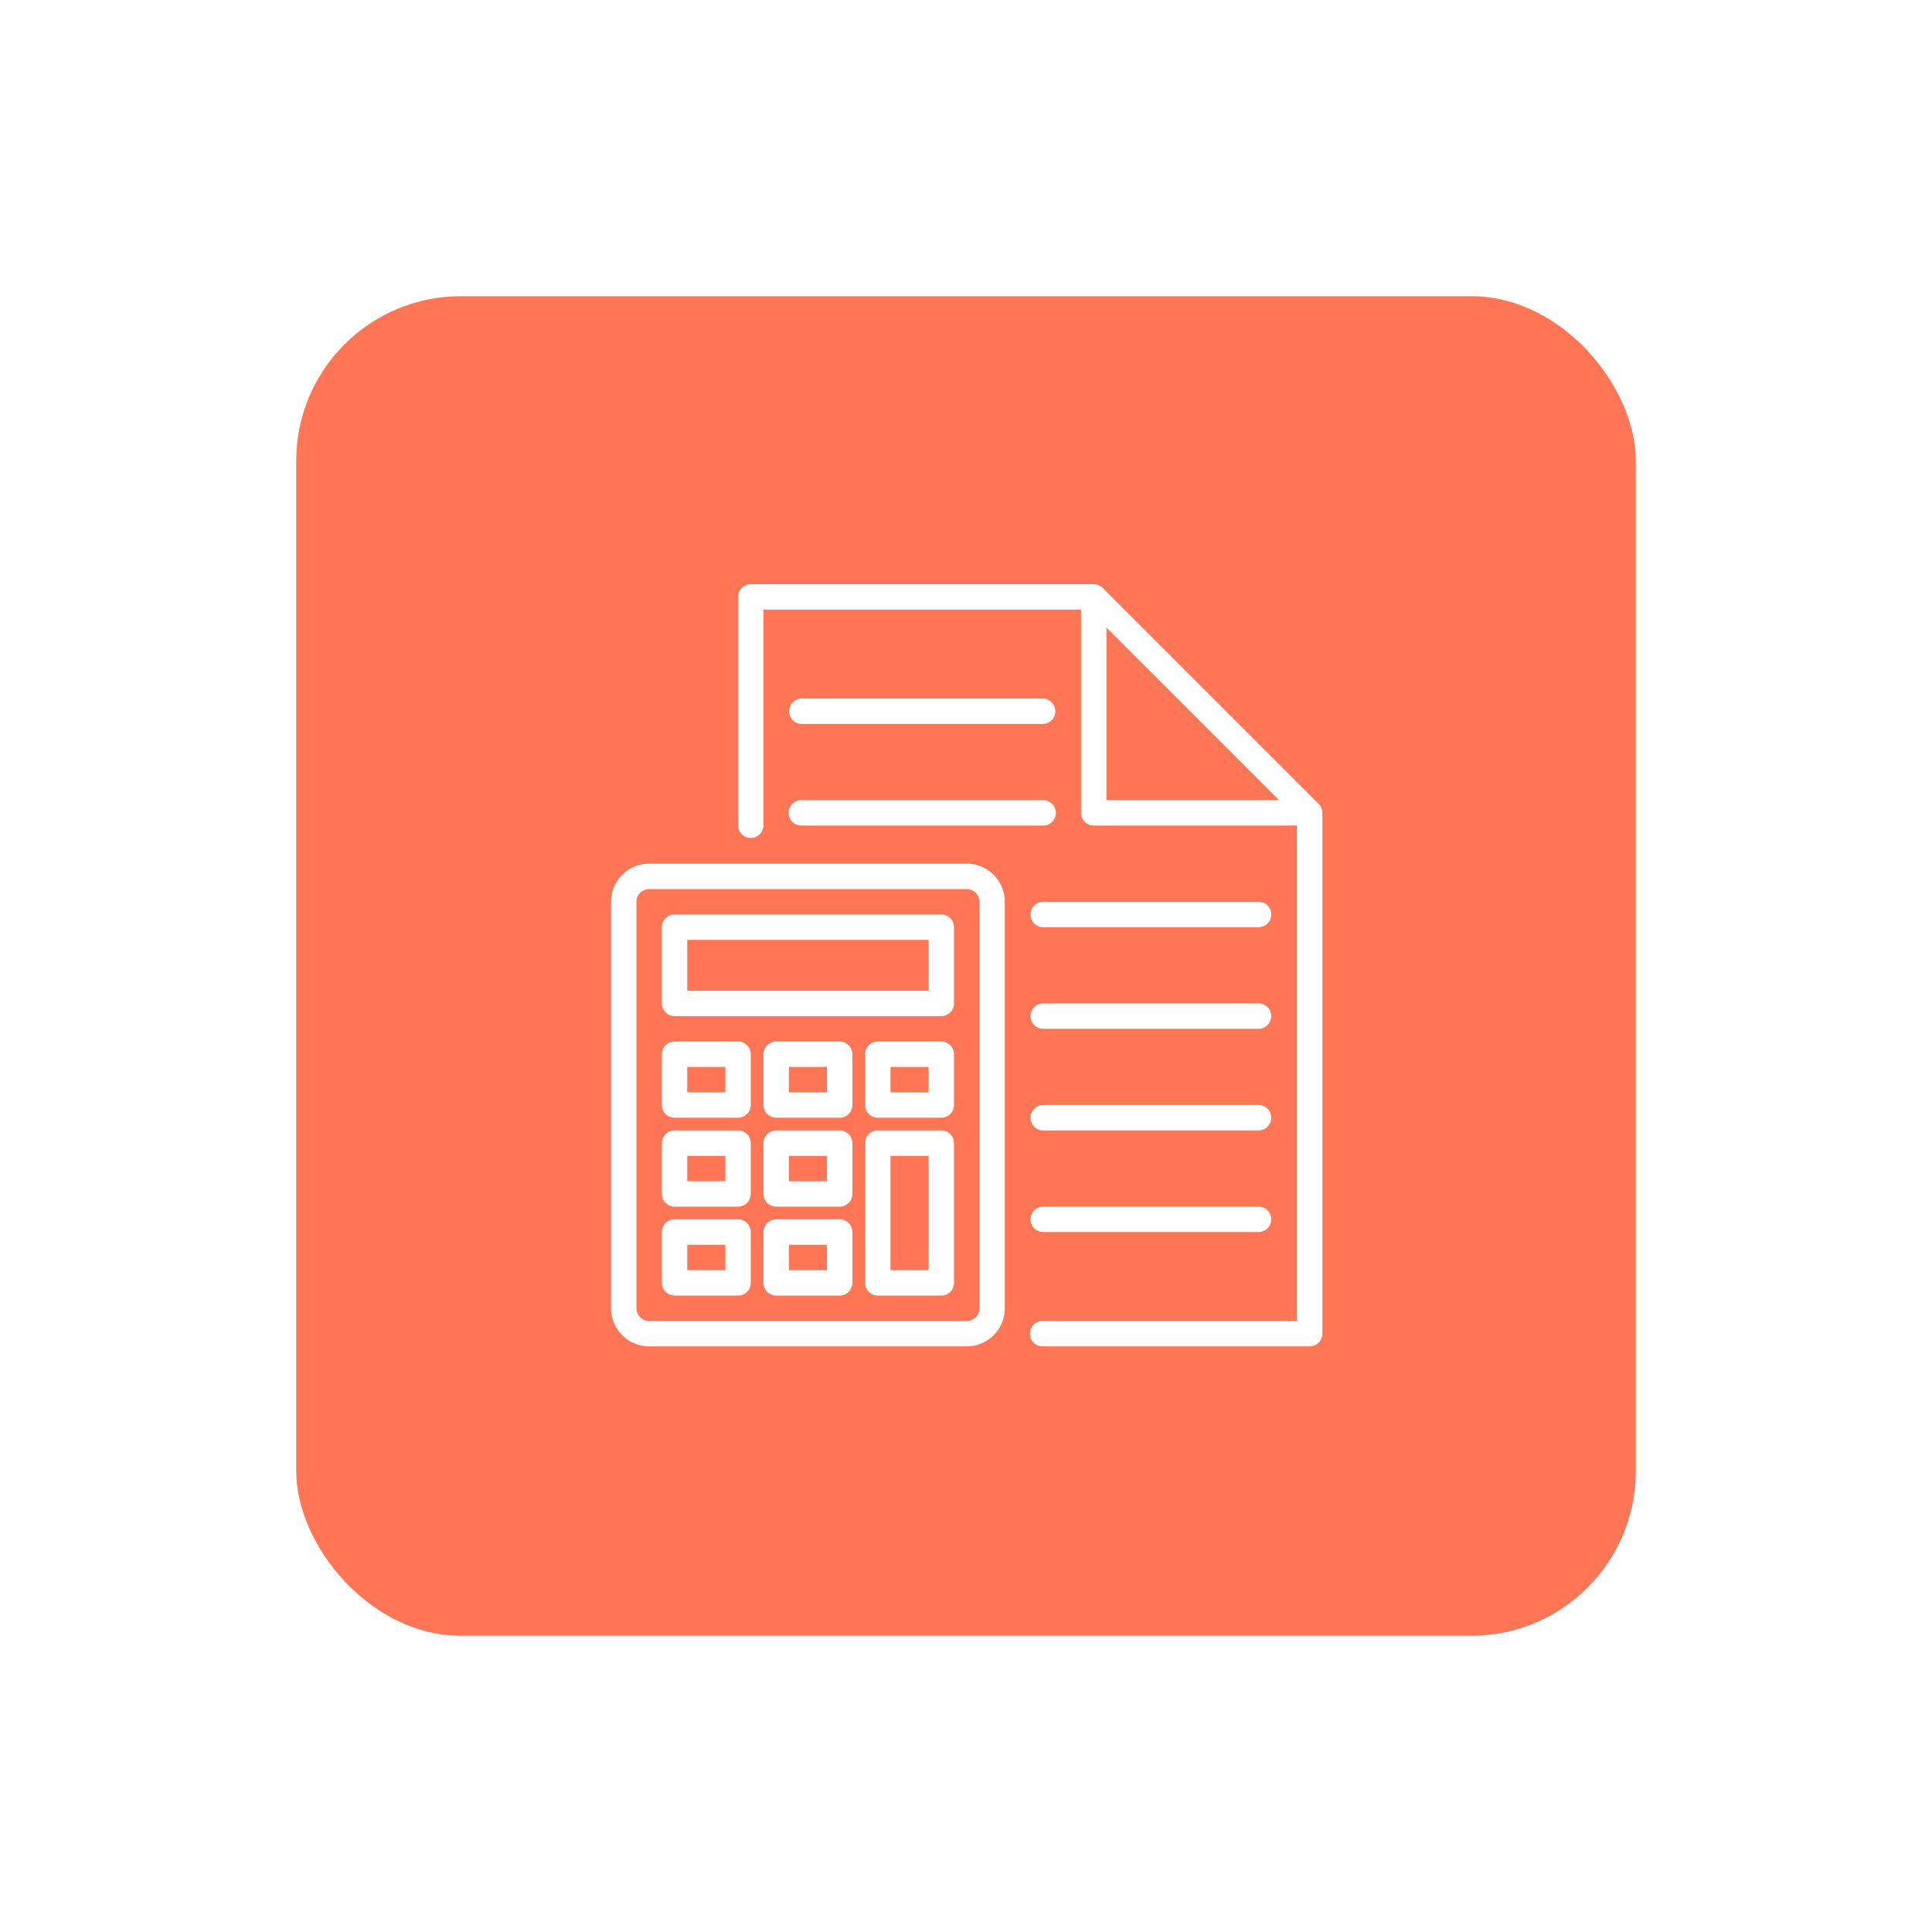 <svg xmlns="http://www.w3.org/2000/svg" xmlns:xlink="http://www.w3.org/1999/xlink" width="293.496" height="293.496" viewBox="0 0 293.496 293.496">
  <defs>
    <filter id="Retângulo_54" x="0" y="0" width="293.496" height="293.496" filterUnits="userSpaceOnUse">
      <feOffset input="SourceAlpha"/>
      <feGaussianBlur stdDeviation="15" result="blur"/>
      <feFlood flood-opacity="0.078"/>
      <feComposite operator="in" in2="blur"/>
      <feComposite in="SourceGraphic"/>
    </filter>
  </defs>
  <g id="Grupo_128" data-name="Grupo 128" transform="translate(45 45)">
    <g transform="matrix(1, 0, 0, 1, -45, -45)" filter="url(#Retângulo_54)">
      <rect id="Retângulo_54-2" data-name="Retângulo 54" width="203.496" height="203.496" rx="25" transform="translate(45 45)" fill="#ff7657"/>
    </g>
    <g id="calculator" transform="translate(47.822 43.752)">
      <g id="Grupo_55" data-name="Grupo 55" transform="translate(0 42.452)">
        <g id="Grupo_54" data-name="Grupo 54">
          <path id="Caminho_297" data-name="Caminho 297" d="M70.03,176H21.789A5.789,5.789,0,0,0,16,181.789v61.749a5.789,5.789,0,0,0,5.789,5.789H70.03a5.789,5.789,0,0,0,5.789-5.789V181.789A5.789,5.789,0,0,0,70.03,176Zm1.93,67.538a1.93,1.93,0,0,1-1.93,1.93H21.789a1.93,1.93,0,0,1-1.93-1.93V181.789a1.93,1.93,0,0,1,1.93-1.93H70.03a1.93,1.93,0,0,1,1.93,1.93Z" transform="translate(-16 -176)" fill="#fff"/>
        </g>
      </g>
      <g id="Grupo_57" data-name="Grupo 57" transform="translate(7.719 50.171)">
        <g id="Grupo_56" data-name="Grupo 56">
          <path id="Caminho_298" data-name="Caminho 298" d="M90.452,208H49.93A1.93,1.93,0,0,0,48,209.93v11.578a1.93,1.93,0,0,0,1.93,1.93H90.452a1.93,1.93,0,0,0,1.93-1.93V209.93A1.93,1.93,0,0,0,90.452,208Zm-1.93,11.578H51.859v-7.719H88.523Z" transform="translate(-48 -208)" fill="#fff"/>
        </g>
      </g>
      <g id="Grupo_59" data-name="Grupo 59" transform="translate(7.719 69.467)">
        <g id="Grupo_58" data-name="Grupo 58">
          <path id="Caminho_299" data-name="Caminho 299" d="M59.578,288H49.93A1.93,1.93,0,0,0,48,289.93v7.719a1.93,1.93,0,0,0,1.93,1.93h9.648a1.93,1.93,0,0,0,1.93-1.93V289.93A1.93,1.93,0,0,0,59.578,288Zm-1.93,7.719H51.859v-3.859h5.789Z" transform="translate(-48 -288)" fill="#fff"/>
        </g>
      </g>
      <g id="Grupo_61" data-name="Grupo 61" transform="translate(23.156 69.467)">
        <g id="Grupo_60" data-name="Grupo 60">
          <path id="Caminho_300" data-name="Caminho 300" d="M123.578,288H113.93a1.93,1.93,0,0,0-1.93,1.93v7.719a1.93,1.93,0,0,0,1.93,1.93h9.648a1.93,1.93,0,0,0,1.93-1.93V289.93A1.93,1.93,0,0,0,123.578,288Zm-1.93,7.719h-5.789v-3.859h5.789Z" transform="translate(-112 -288)" fill="#fff"/>
        </g>
      </g>
      <g id="Grupo_63" data-name="Grupo 63" transform="translate(38.593 69.467)">
        <g id="Grupo_62" data-name="Grupo 62">
          <path id="Caminho_301" data-name="Caminho 301" d="M187.578,288H177.93a1.93,1.93,0,0,0-1.93,1.93v7.719a1.93,1.93,0,0,0,1.93,1.93h9.648a1.93,1.93,0,0,0,1.93-1.93V289.93A1.93,1.93,0,0,0,187.578,288Zm-1.93,7.719h-5.789v-3.859h5.789Z" transform="translate(-176 -288)" fill="#fff"/>
        </g>
      </g>
      <g id="Grupo_65" data-name="Grupo 65" transform="translate(7.719 82.975)">
        <g id="Grupo_64" data-name="Grupo 64">
          <path id="Caminho_302" data-name="Caminho 302" d="M59.578,344H49.93A1.93,1.93,0,0,0,48,345.93v7.719a1.93,1.93,0,0,0,1.93,1.93h9.648a1.93,1.93,0,0,0,1.93-1.93V345.93A1.93,1.93,0,0,0,59.578,344Zm-1.93,7.719H51.859v-3.859h5.789Z" transform="translate(-48 -344)" fill="#fff"/>
        </g>
      </g>
      <g id="Grupo_67" data-name="Grupo 67" transform="translate(23.156 82.975)">
        <g id="Grupo_66" data-name="Grupo 66">
          <path id="Caminho_303" data-name="Caminho 303" d="M123.578,344H113.93a1.93,1.93,0,0,0-1.93,1.93v7.719a1.93,1.93,0,0,0,1.93,1.93h9.648a1.93,1.93,0,0,0,1.93-1.93V345.93A1.93,1.93,0,0,0,123.578,344Zm-1.93,7.719h-5.789v-3.859h5.789Z" transform="translate(-112 -344)" fill="#fff"/>
        </g>
      </g>
      <g id="Grupo_69" data-name="Grupo 69" transform="translate(38.593 82.975)">
        <g id="Grupo_68" data-name="Grupo 68">
          <path id="Caminho_304" data-name="Caminho 304" d="M187.578,344H177.93a1.93,1.93,0,0,0-1.93,1.93v21.226a1.93,1.93,0,0,0,1.93,1.93h9.648a1.93,1.93,0,0,0,1.93-1.93V345.93A1.93,1.93,0,0,0,187.578,344Zm-1.93,21.226h-5.789V347.859h5.789Z" transform="translate(-176 -344)" fill="#fff"/>
        </g>
      </g>
      <g id="Grupo_71" data-name="Grupo 71" transform="translate(7.719 96.483)">
        <g id="Grupo_70" data-name="Grupo 70">
          <path id="Caminho_305" data-name="Caminho 305" d="M59.578,400H49.93A1.93,1.93,0,0,0,48,401.93v7.719a1.93,1.93,0,0,0,1.93,1.93h9.648a1.93,1.93,0,0,0,1.93-1.93V401.93A1.93,1.93,0,0,0,59.578,400Zm-1.93,7.719H51.859v-3.859h5.789Z" transform="translate(-48 -400)" fill="#fff"/>
        </g>
      </g>
      <g id="Grupo_73" data-name="Grupo 73" transform="translate(23.156 96.483)">
        <g id="Grupo_72" data-name="Grupo 72">
          <path id="Caminho_306" data-name="Caminho 306" d="M123.578,400H113.93a1.93,1.93,0,0,0-1.93,1.93v7.719a1.93,1.93,0,0,0,1.93,1.93h9.648a1.93,1.93,0,0,0,1.93-1.93V401.93A1.93,1.93,0,0,0,123.578,400Zm-1.93,7.719h-5.789v-3.859h5.789Z" transform="translate(-112 -400)" fill="#fff"/>
        </g>
      </g>
      <g id="Grupo_75" data-name="Grupo 75" transform="translate(19.297 0)">
        <g id="Grupo_74" data-name="Grupo 74">
          <path id="Caminho_307" data-name="Caminho 307" d="M184.613,33.991a1.881,1.881,0,0,0-.417-.623l-32.8-32.8a1.88,1.88,0,0,0-.623-.417A1.909,1.909,0,0,0,150.03,0H97.93A1.93,1.93,0,0,0,96,1.93V36.663a1.93,1.93,0,0,0,3.859,0V3.859H148.1V34.734a1.93,1.93,0,0,0,1.93,1.93H180.9V111.92H142.312a1.93,1.93,0,1,0,0,3.859h40.523a1.93,1.93,0,0,0,1.93-1.93V34.734A1.909,1.909,0,0,0,184.613,33.991ZM151.96,32.8V6.588L178.176,32.8Z" transform="translate(-96 0)" fill="#fff"/>
        </g>
      </g>
      <g id="Grupo_77" data-name="Grupo 77" transform="translate(27.015 17.367)">
        <g id="Grupo_76" data-name="Grupo 76">
          <path id="Caminho_308" data-name="Caminho 308" d="M166.593,72H129.93a1.93,1.93,0,0,0,0,3.859h36.663a1.93,1.93,0,0,0,0-3.859Z" transform="translate(-128 -72)" fill="#fff"/>
        </g>
      </g>
      <g id="Grupo_79" data-name="Grupo 79" transform="translate(27.015 32.804)">
        <g id="Grupo_78" data-name="Grupo 78">
          <path id="Caminho_309" data-name="Caminho 309" d="M166.593,136H129.93a1.93,1.93,0,1,0,0,3.859h36.663a1.93,1.93,0,1,0,0-3.859Z" transform="translate(-128 -136)" fill="#fff"/>
        </g>
      </g>
      <g id="Grupo_81" data-name="Grupo 81" transform="translate(63.678 48.241)">
        <g id="Grupo_80" data-name="Grupo 80">
          <path id="Caminho_310" data-name="Caminho 310" d="M314.734,200h-32.8a1.93,1.93,0,0,0,0,3.859h32.8a1.93,1.93,0,0,0,0-3.859Z" transform="translate(-280 -200)" fill="#fff"/>
        </g>
      </g>
      <g id="Grupo_83" data-name="Grupo 83" transform="translate(63.678 63.678)">
        <g id="Grupo_82" data-name="Grupo 82">
          <path id="Caminho_311" data-name="Caminho 311" d="M314.734,264h-32.8a1.93,1.93,0,0,0,0,3.859h32.8a1.93,1.93,0,0,0,0-3.859Z" transform="translate(-280 -264)" fill="#fff"/>
        </g>
      </g>
      <g id="Grupo_85" data-name="Grupo 85" transform="translate(63.678 79.116)">
        <g id="Grupo_84" data-name="Grupo 84">
          <path id="Caminho_312" data-name="Caminho 312" d="M314.734,328h-32.8a1.93,1.93,0,0,0,0,3.859h32.8a1.93,1.93,0,0,0,0-3.859Z" transform="translate(-280 -328)" fill="#fff"/>
        </g>
      </g>
      <g id="Grupo_87" data-name="Grupo 87" transform="translate(63.678 94.553)">
        <g id="Grupo_86" data-name="Grupo 86">
          <path id="Caminho_313" data-name="Caminho 313" d="M314.734,392h-32.8a1.93,1.93,0,0,0,0,3.859h32.8a1.93,1.93,0,0,0,0-3.859Z" transform="translate(-280 -392)" fill="#fff"/>
        </g>
      </g>
    </g>
  </g>
</svg>
